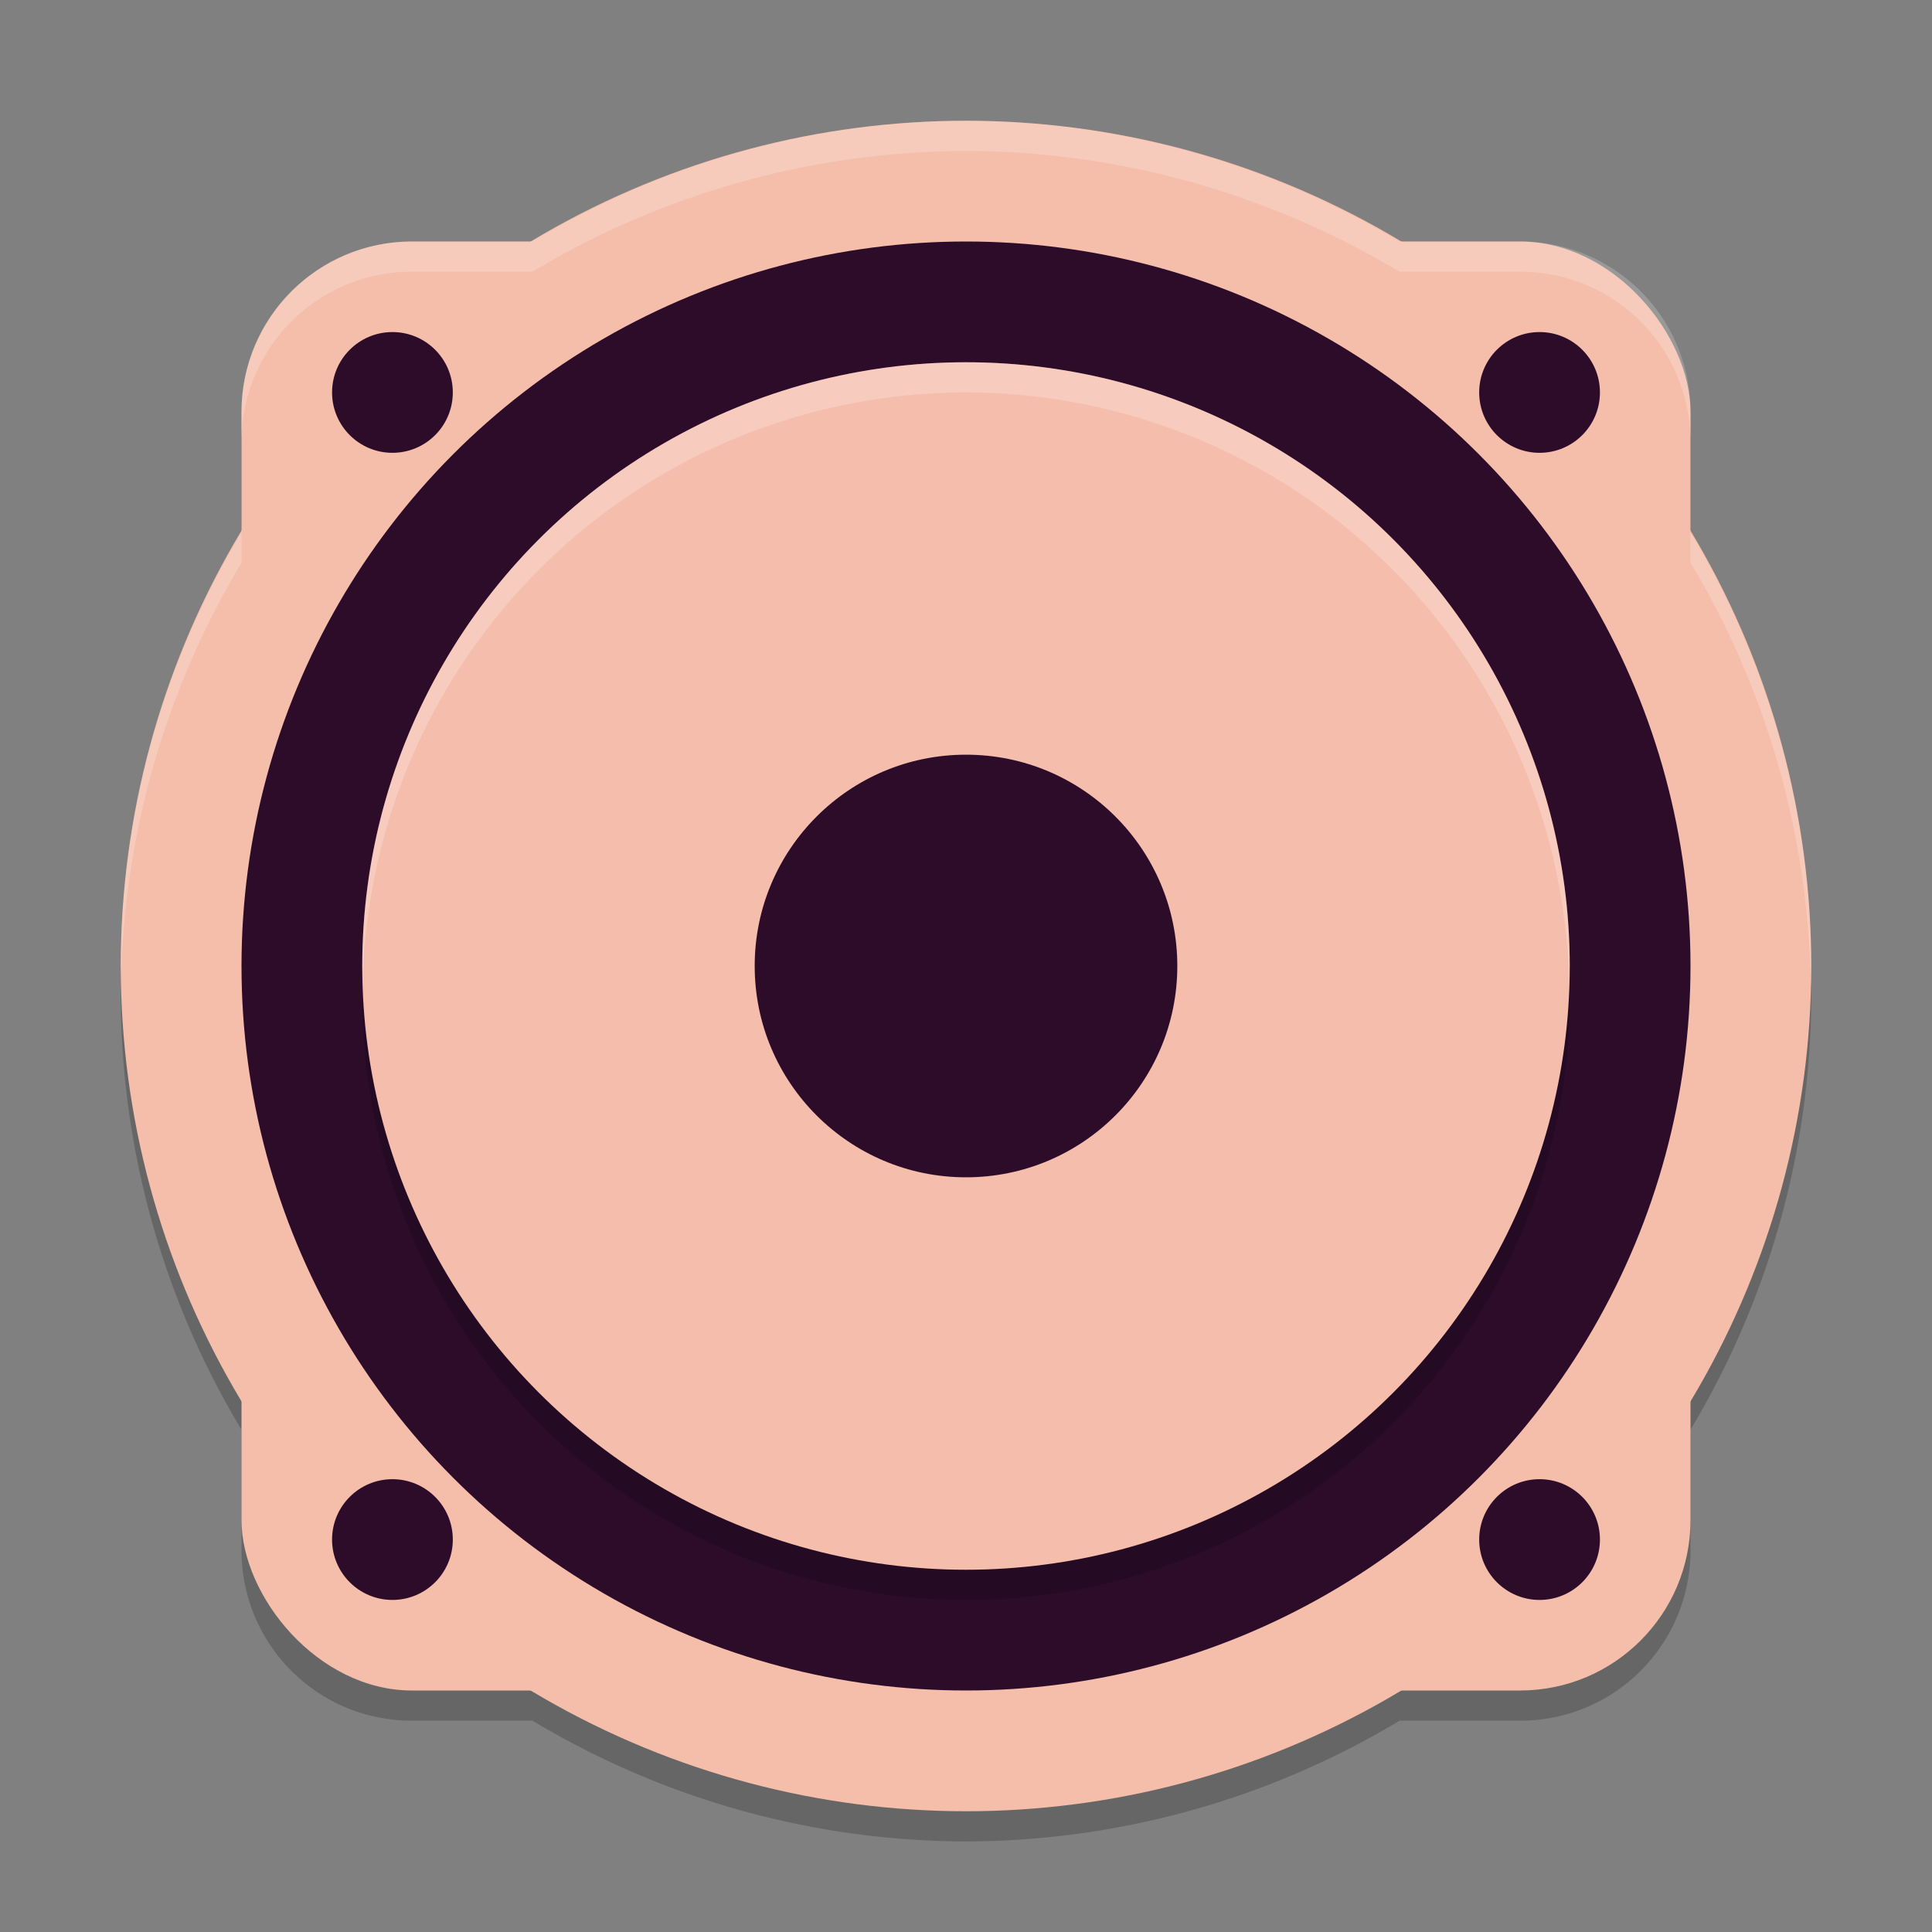 <svg xmlns="http://www.w3.org/2000/svg" width="64" height="64" version="1">
 <rect width="100%" height="100%" fill="#808080" stroke="none"/>
 <path style="opacity:0.2" d="M 32,5 A 28,28 0 0 0 17.637,9 H 13.648 C 10.52,9 8,11.52 8,14.648 v 3.992 A 28,28 0 0 0 4,33 28,28 0 0 0 8,47.363 v 3.988 C 8,54.48 10.52,57 13.648,57 h 3.992 A 28,28 0 0 0 32,61 28,28 0 0 0 46.363,57 h 3.988 C 53.48,57 56,54.48 56,51.352 V 47.359 A 28,28 0 0 0 60,33 28,28 0 0 0 56,18.637 V 14.648 C 56,11.52 53.48,9 50.352,9 H 46.359 A 28,28 0 0 0 32,5 Z"/>
 <circle style="fill:#f5beab" cx="32" cy="32" r="28"/>
 <rect style="fill:#f5beab" width="48" height="48" x="8" y="8" rx="5.647" ry="5.647"/>
 <circle style="fill:#2d0c2a" cx="32" cy="32" r="24"/>
 <circle style="opacity:0.2" cx="32" cy="33" r="20"/>
 <circle style="fill:#f5beac" cx="32" cy="32" r="20"/>
 <circle style="fill:#2d0c2a" cx="32" cy="32" r="7"/>
 <circle style="fill:#2d0c2a" cx="51" cy="51" r="2"/>
 <circle style="fill:#2d0c2a" cx="13" cy="51" r="2"/>
 <path style="opacity:0.2;fill:#ffffff" d="M 32 12 A 20 20 0 0 0 12 32 A 20 20 0 0 0 12.018 32.494 A 20 20 0 0 1 32 13 A 20 20 0 0 1 51.975 32.49 A 20 20 0 0 0 52 32 A 20 20 0 0 0 32 12 z"/>
 <circle style="fill:#2d0c2a" cx="51" cy="13" r="2"/>
 <circle style="fill:#2d0c2a" cx="13" cy="13" r="2"/>
 <path style="opacity:0.2;fill:#ffffff" d="M 32 4 A 28 28 0 0 0 17.637 8 L 13.646 8 C 10.518 8 8 10.518 8 13.646 L 8 14.646 C 8 11.518 10.518 9 13.646 9 L 17.637 9 A 28 28 0 0 1 32 5 A 28 28 0 0 1 46.357 9 L 50.354 9 C 53.482 9 56 11.518 56 14.646 L 56 13.646 C 56 10.518 53.482 8 50.354 8 L 46.357 8 A 28 28 0 0 0 32 4 z M 56 17.637 L 56 18.637 A 28 28 0 0 1 59.984 32.709 A 28 28 0 0 0 60 32 A 28 28 0 0 0 56 17.637 z M 8 17.643 A 28 28 0 0 0 4 32 A 28 28 0 0 0 4.016 32.291 A 28 28 0 0 1 8 18.643 L 8 17.643 z"/>
</svg>
